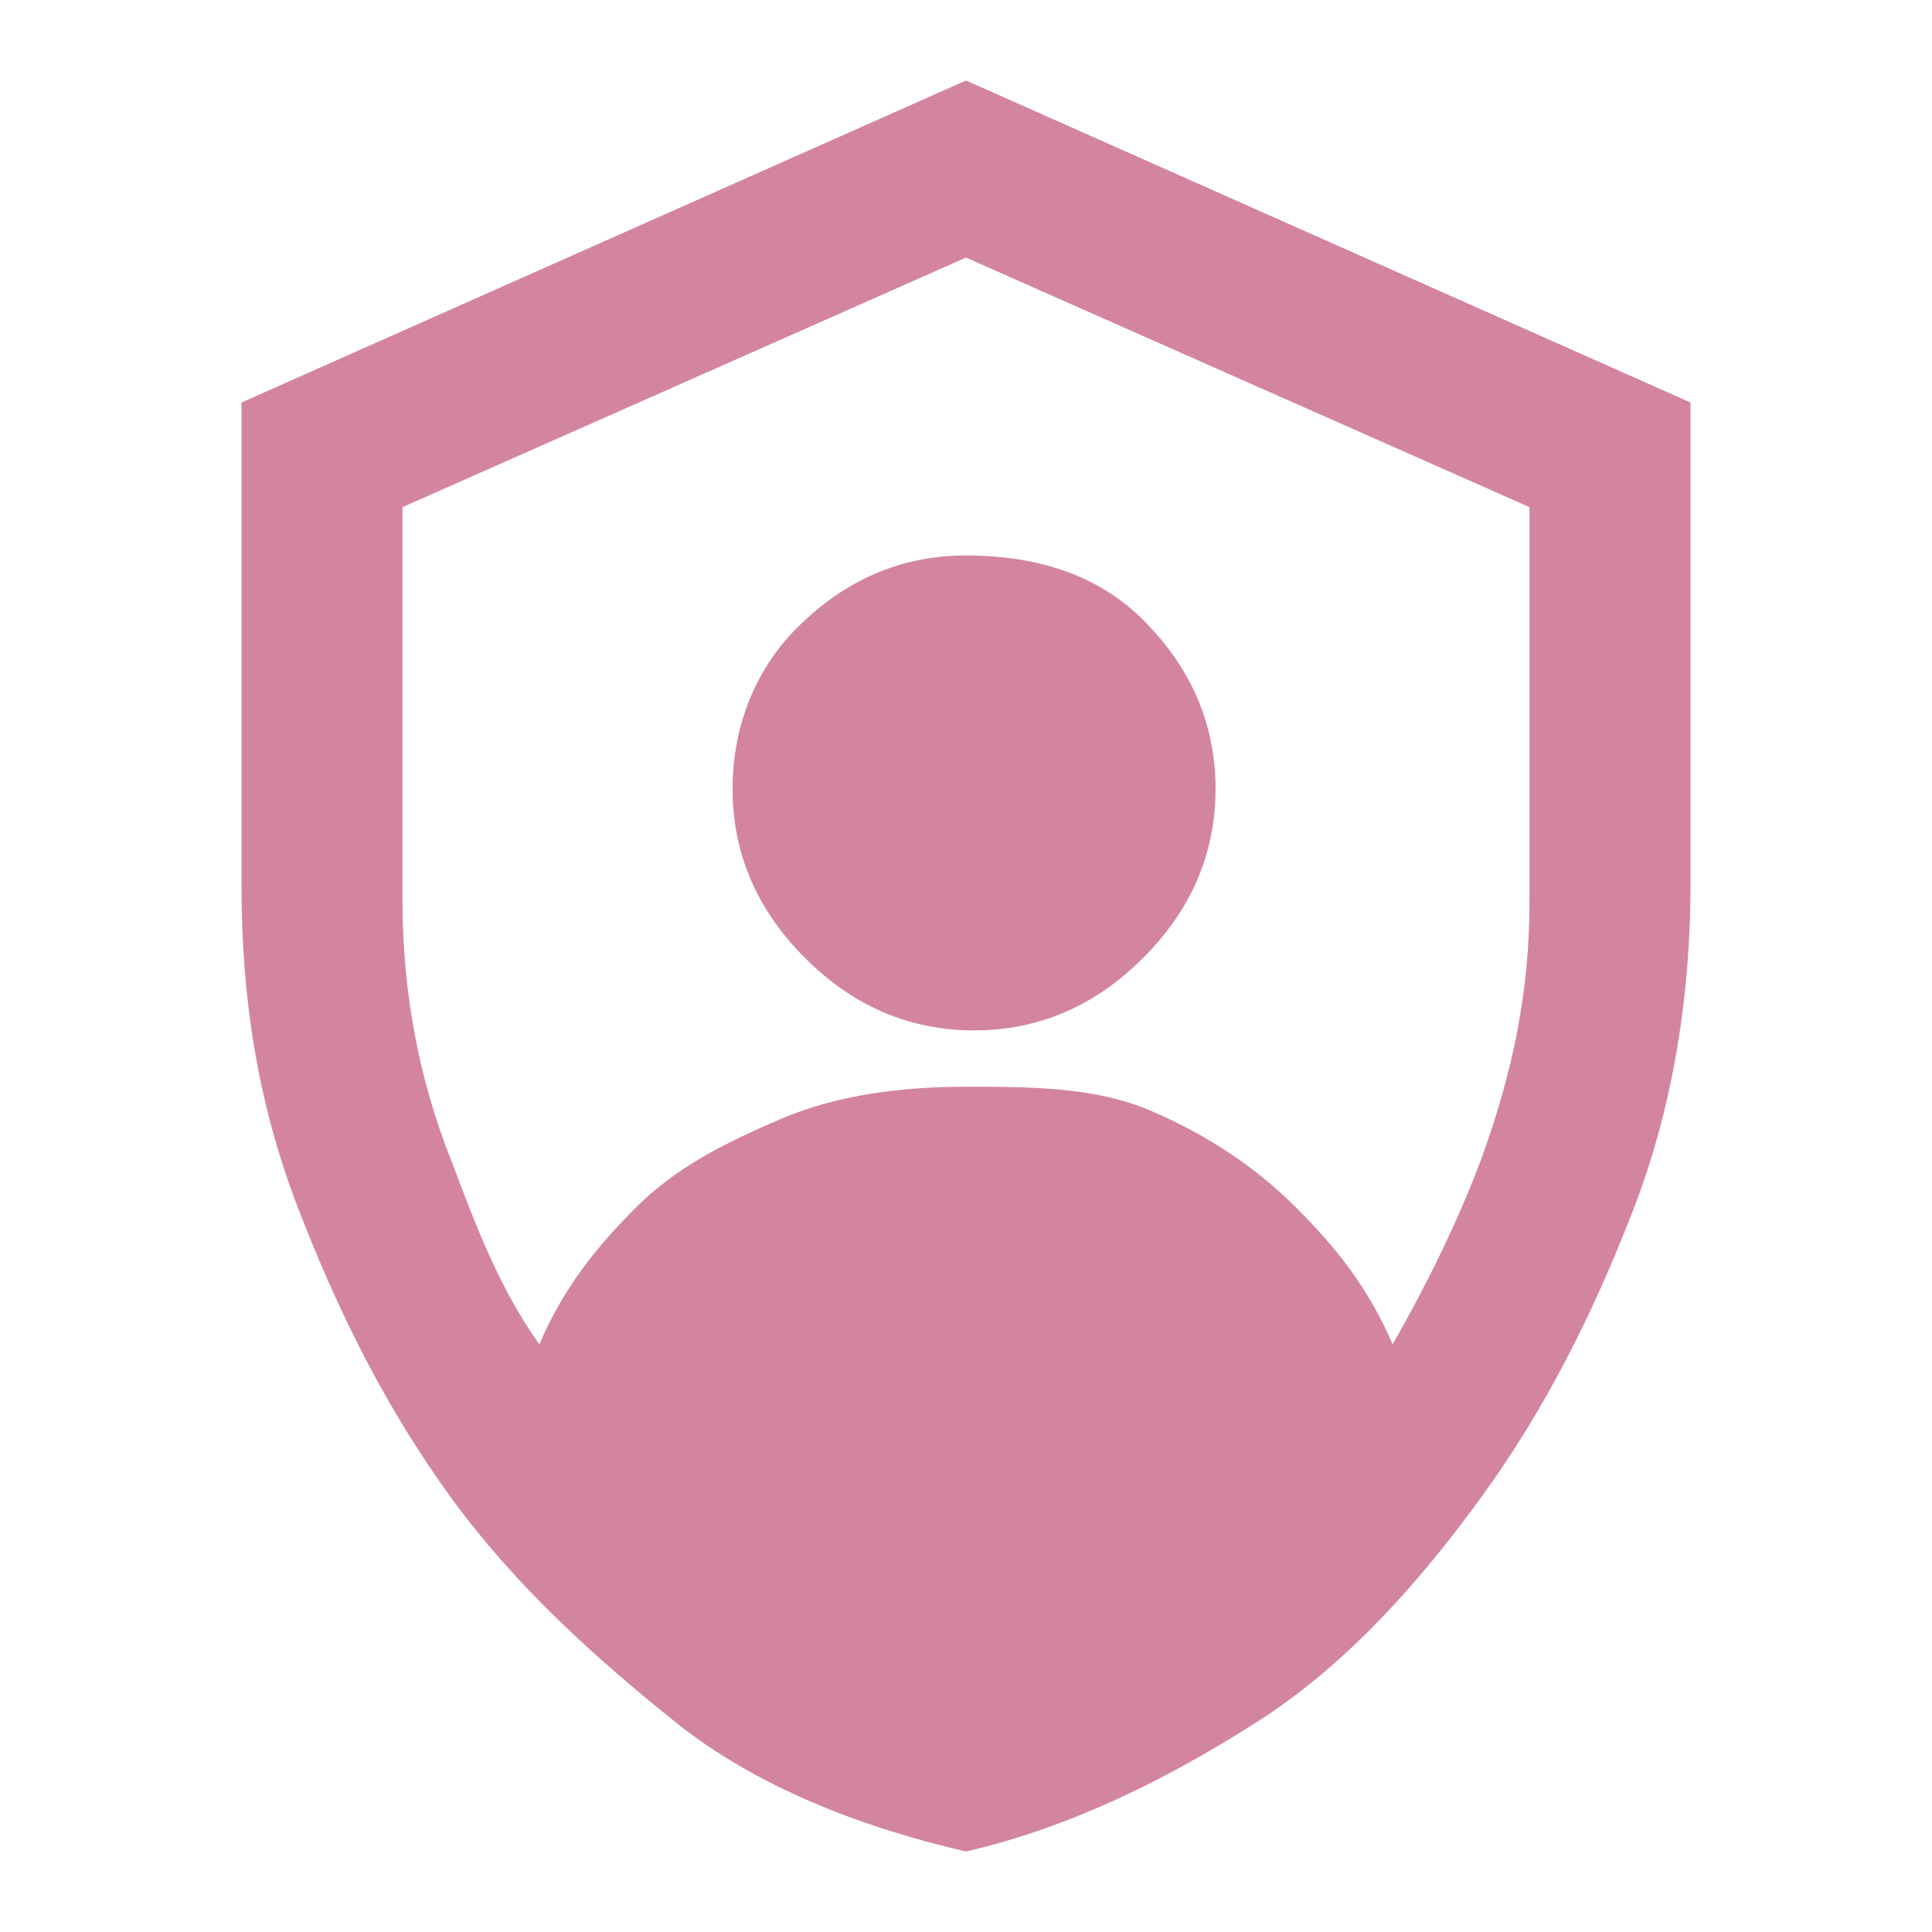 <?xml version="1.0" encoding="utf-8"?>
<!-- Generator: Adobe Illustrator 26.0.2, SVG Export Plug-In . SVG Version: 6.00 Build 0)  -->
<svg version="1.1" id="레이어_1" xmlns="http://www.w3.org/2000/svg" xmlns:xlink="http://www.w3.org/1999/xlink" x="0px"
	 y="0px" viewBox="0 0 24 24" style="enable-background:new 0 0 24 24;" xml:space="preserve">
<style type="text/css">
	.st0{fill:#D4859E;}
</style>
<path class="st0" d="M12,1L3,5v6c0,1.4,0.2,2.7,0.7,4s1.1,2.5,1.9,3.6s1.8,2,2.8,2.8c1,0.8,2.3,1.3,3.6,1.6c1.3-0.3,2.5-0.9,3.6-1.6
	c1.1-0.7,2-1.7,2.8-2.8c0.8-1.1,1.4-2.3,1.9-3.6s0.7-2.7,0.7-4V5L12,1z M19,11.2c0,1.1-0.2,2.1-0.6,3.2c-0.3,0.8-0.7,1.6-1.1,2.3
	C17,16,16.6,15.5,16.1,15s-1.1-0.9-1.8-1.2s-1.5-0.3-2.3-0.3s-1.6,0.1-2.3,0.4C9,14.2,8.4,14.5,7.9,15S7,16,6.7,16.7
	c-0.5-0.7-0.8-1.5-1.1-2.3c-0.4-1-0.6-2.1-0.6-3.2V6.3l7-3.1l7,3.1V11.2z"/>
<path class="st0" d="M9.9,7.8C9.4,8.3,9.1,9,9.1,9.8s0.3,1.5,0.9,2.1c0.6,0.6,1.3,0.9,2.1,0.9c0.8,0,1.5-0.3,2.1-0.9
	c0.6-0.6,0.9-1.3,0.9-2.1s-0.3-1.5-0.9-2.1c-0.6-0.6-1.4-0.8-2.2-0.8S10.5,7.2,9.9,7.8z"/>
</svg>
